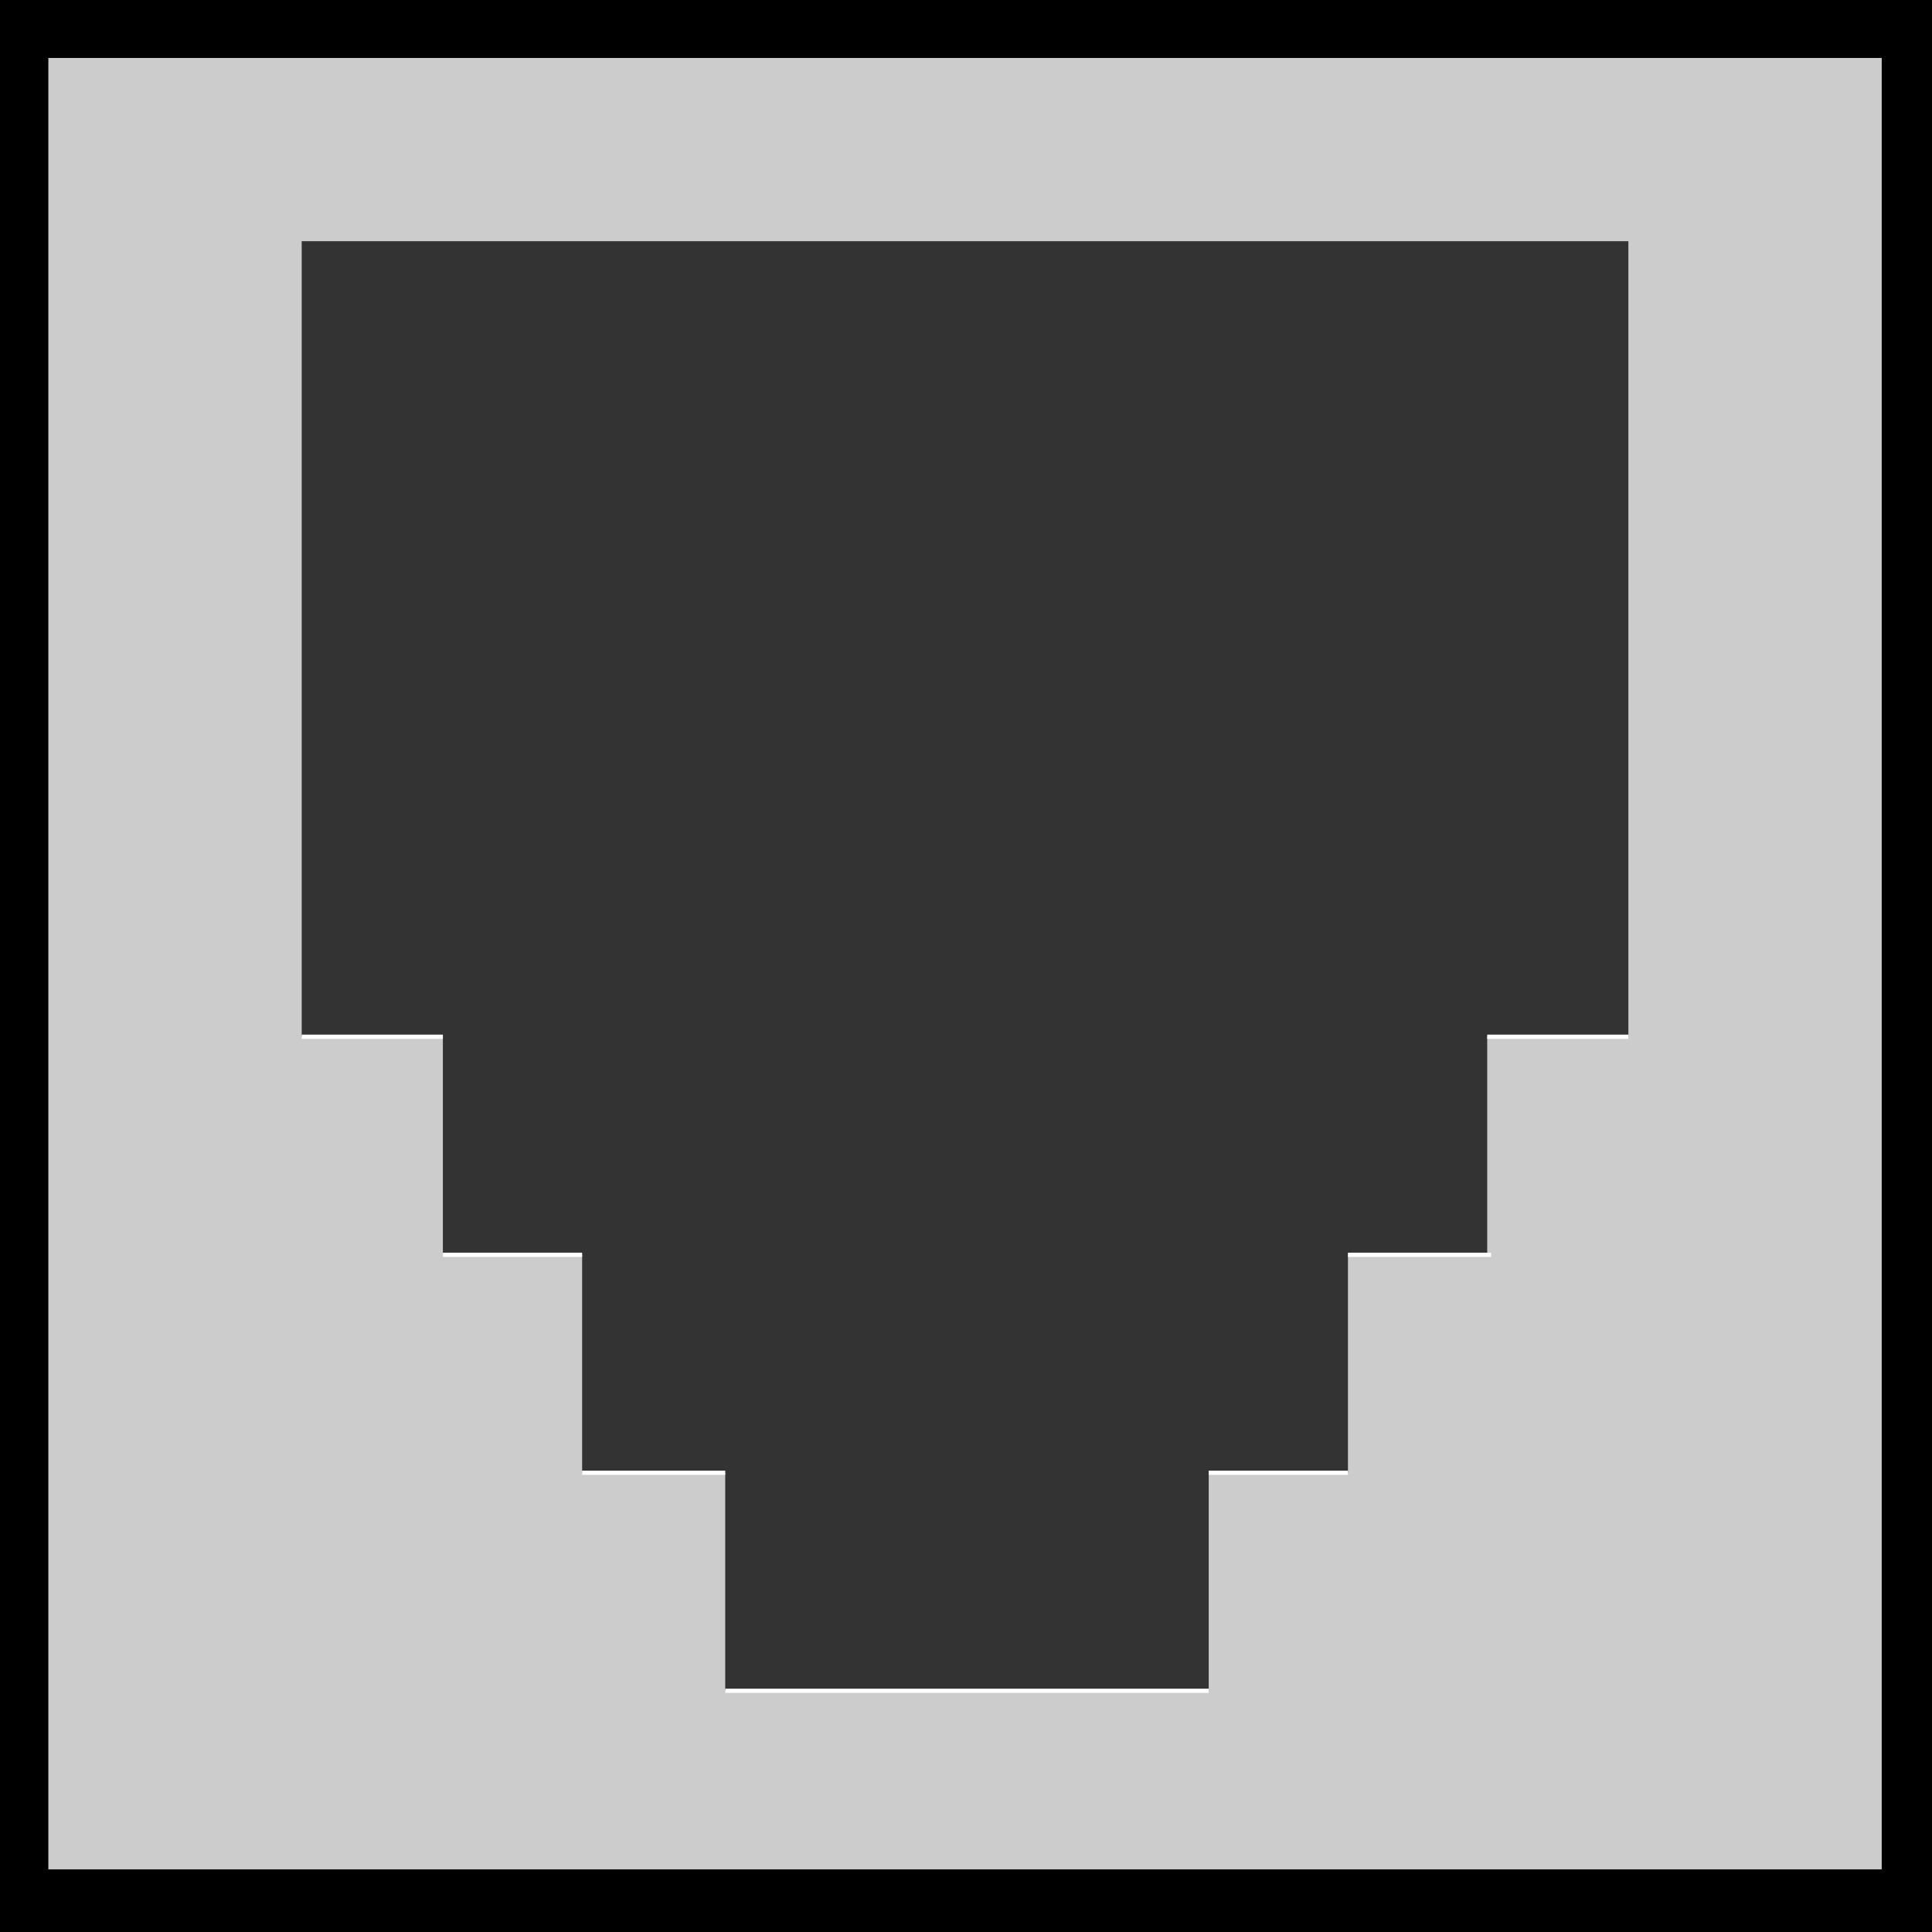 <svg width="150" height="150" viewBox="0 0 150 150" fill="none" xmlns="http://www.w3.org/2000/svg">
<rect x="0" y="0" width="150" height="150" fill="#808080" stroke="none"/>
<g clip-path="url(#clip0_2109_213672)">
<path d="M0 0H150V150H0V0Z" fill="black"/>
<path d="M3.754 4.5H146.096V145.136H3.754V4.5Z" fill="#CCCCCC"/>
<path d="M23.424 18.727H126.427V80.491H115.466V97.418H104.655V114.345H93.844V131.272H56.307V114.345H45.196V97.418H34.385V80.491H23.424V18.727Z" fill="#333333"/>
<path d="M23.424 80.492H34.385" stroke="white" stroke-width="0.329"/>
<path d="M34.385 97.422H45.196" stroke="white" stroke-width="0.329"/>
<path d="M45.195 114.344H56.306" stroke="white" stroke-width="0.329"/>
<path d="M115.466 80.492H126.427" stroke="white" stroke-width="0.329"/>
<path d="M104.654 97.422H115.765" stroke="white" stroke-width="0.329"/>
<path d="M93.844 114.344H104.655" stroke="white" stroke-width="0.329"/>
<path d="M56.307 131.273H93.844" stroke="white" stroke-width="0.329"/>
</g>
<defs>
<clipPath id="clip0_2109_213672">
<rect width="150" height="150" fill="white"/>
</clipPath>
</defs>
</svg>
